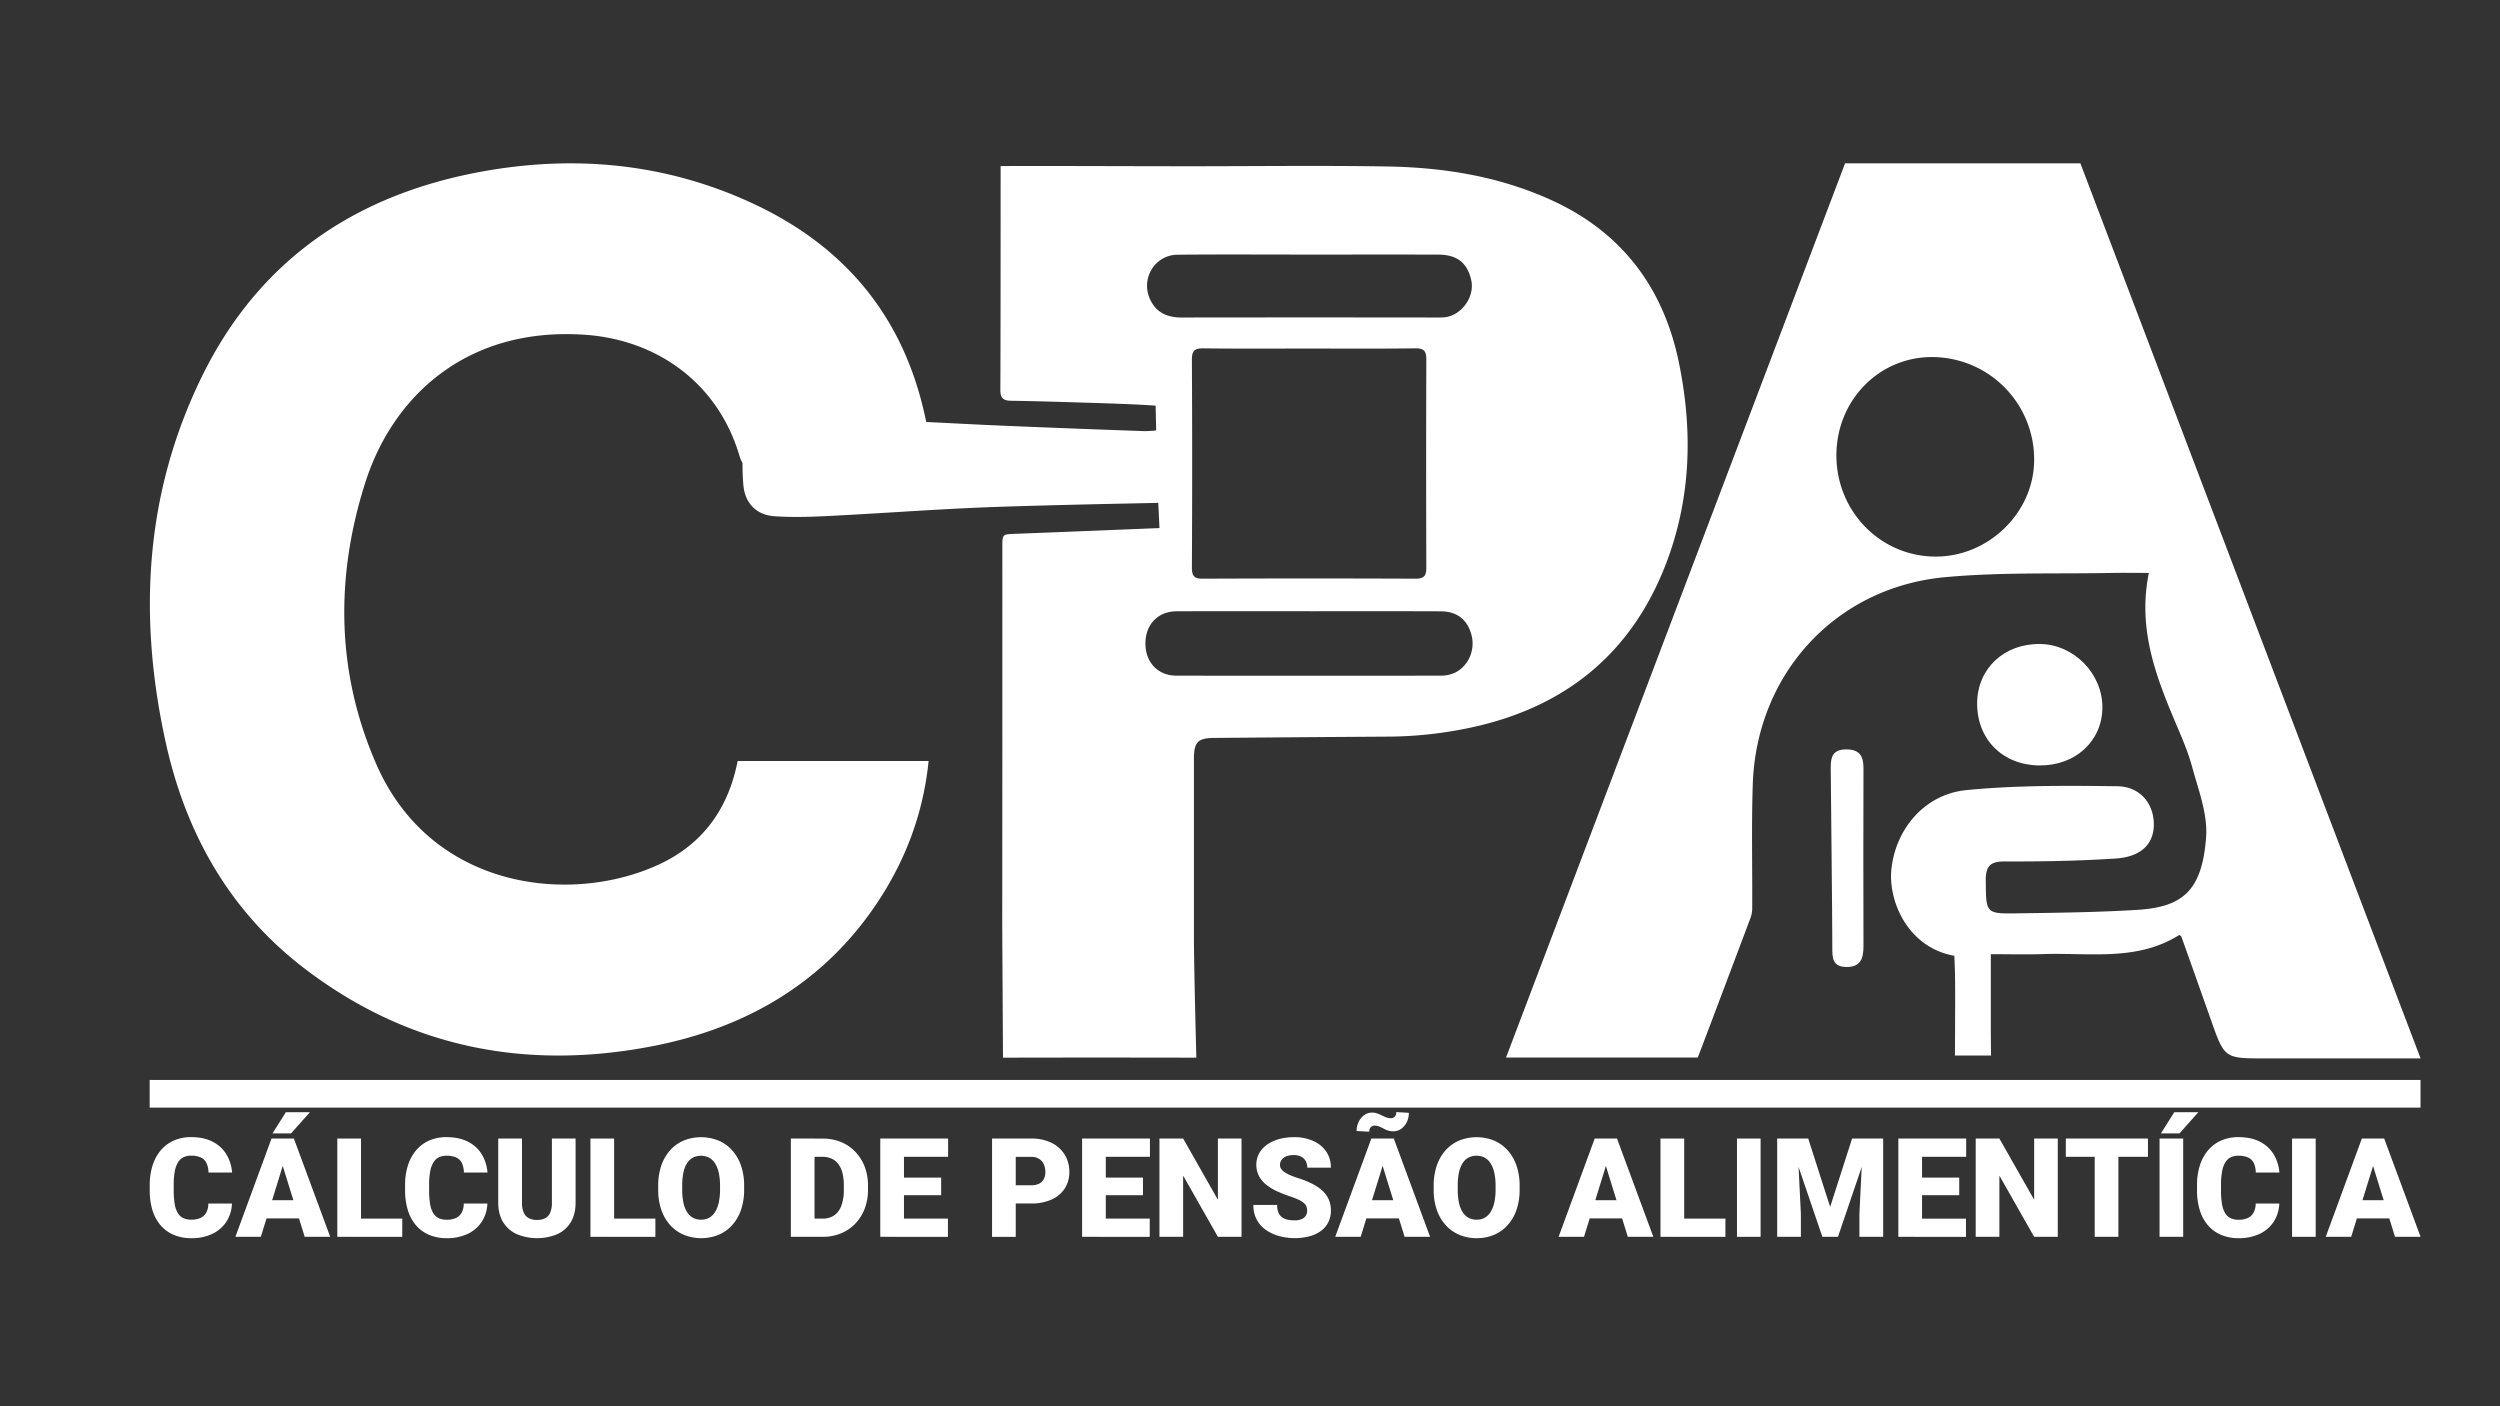 <svg id="Camada_1" data-name="Camada 1" xmlns="http://www.w3.org/2000/svg" viewBox="0 0 1920 1080"><rect x="0" y="0" width="1920" height="1080" fill="#333333" stroke="none"/><defs><style>.cls-1{fill:#fff;}</style></defs><path class="cls-1" d="M1417,125.46h180.75Q1728,468.21,1859,812.85c-40.88,0-80.43,0-120,0-30.6,0-30.58-.07-40.9-29.26q-11.35-32.12-22.79-64.21c-.12-.34-.61-.55-1.57-1.37-32.47,20.54-69.25,13.51-104.88,14.73-12.87.44-25.77.07-39.92.07v59l.16,18.83h-27.7l.1-18.83c0-20.22.38-38.9-.57-57.75-36-6.44-50.82-42.25-48.35-66.37,3.17-30.86,25.38-57.67,57.47-60.87,38.38-3.82,77.28-3.44,115.93-3,17.61.19,28.19,13.39,28.15,29.34,0,15-9.7,24.92-29.37,26.19-28.31,1.84-56.75,2.37-85.12,2.23-11.63-.06-14.7,4.09-14.58,15,.28,24.84-.14,25.22,24.19,24.87,30.54-.44,61.13-.79,91.6-2.63,34.24-2.07,50.41-13.47,53.45-56,1.26-17.57-5.89-36-10.67-53.65-3.46-12.77-9-25-14.16-37.29-14.74-35.09-27.58-70.5-19.14-111.88-11,0-19.39-.15-27.79,0-43,.88-86.23-.7-128.94,3.3-84,7.87-144.54,74.25-147.45,158.74-1.1,32-.25,64.11-.45,96.17a22.77,22.77,0,0,1-1.2,6.44q-20.15,53.72-40.58,107.54H1156.63Zm66.64,148.76c-40.86,0-73.36,33.57-73.28,75.67.08,43.1,34.13,77.66,76.43,77.57,40.87-.08,75.47-34.22,75.44-74.42A78.54,78.54,0,0,0,1483.65,274.22Z"/><path class="cls-1" d="M1406,589.64c-.07-8.44,1.65-14.12,11.92-14.1s13.27,5.09,13.23,14.48c-.19,45.51-.09,91,0,136.53,0,9.1-1.87,16.28-13.28,16.09-10.85-.18-10.67-7.54-10.65-15.21C1407.23,704.68,1406.18,612.82,1406,589.64Z"/><path class="cls-1" d="M1566.23,587.86c-28.17-.24-47.92-20-47.78-47.77.14-26.62,20.68-45.91,48.46-45.5,26,.39,48.06,23,47.73,49.1C1614.33,569.36,1593.77,588.11,1566.23,587.86Z"/><path class="cls-1" d="M915.36,127.68c50.14,0,100.29-.66,150.42.19,44.43.76,87.94,8,128.5,27.13,52.23,24.67,83.27,66.77,94.94,122.62,11,52.77,9.67,105.48-10.1,156.29-25.47,65.47-73.24,106.19-141.4,123a309.86,309.86,0,0,1-72.22,8.82q-66.57.42-133.14,1c-12.45.11-15.41,3.24-15.42,16q0,68.05,0,136.1c0,25.49,1.86,93.45,1.86,93.45-80.7-.1-67.81-.12-148.51,0,0,0-.57-97.1-.57-104.71q.13-143.61.07-287.24c0-10.24,0-10,10.22-10.37,34.8-1.3,104.4-4.16,104.4-4.16l6.07-.22-.94-19.39-11.78.27s-82.07,1.58-123.06,3.25c-39.06,1.6-78.06,4.54-117.1,6.51-14.26.73-28.63,1.21-42.84.25-13.77-.93-22.5-9.94-23.8-23.5a160.55,160.55,0,0,1-.07-29.25c1.13-12.92,13.45-23.89,27.31-23.75,25.51.24,51,1.44,76.51,2.36,11,.39,21.91,1.06,32.87,1.59,21.43,1,42.85,2.19,64.28,3.08q53.63,2.25,107.26,4.12a81.78,81.78,0,0,0,8.82-.58l-.42-19s-5.77-.39-8.95-.57c-14.05-.75-28.12-1.21-42.19-1.64-20-.61-40.07-1.26-60.11-1.55-6.32-.09-8.07-2.72-8-8.73.23-28.89.21-171.52.21-171.52C821.45,127.39,862.35,127.68,915.36,127.68Zm90.63,140c-27.2,0-54.41.19-81.61-.14-6.7-.09-9.06,1.58-9,8.69q.42,79.83,0,159.66c0,6.51,1.74,8.58,8.44,8.55q81.62-.37,163.23,0c6.89,0,8.39-2.42,8.37-8.71q-.27-79.83,0-159.66c0-6.53-1.9-8.63-8.55-8.55C1059.93,267.88,1033,267.68,1006,267.69Zm0,201.74c-34.13,0-68.27-.1-102.4.05-14.33.06-23.88,10.17-23.9,24.67s9.51,24.75,23.79,24.77q101.68.15,203.37,0a25.11,25.11,0,0,0,10.94-2.49c10.18-5.17,15.25-17.52,12.35-28.64-3.11-11.95-11.14-18.26-23.9-18.29C1072.82,469.36,1039.41,469.42,1006,469.43Zm-.71-273.9v0c-33.64,0-67.29-.22-100.92.1-17.49.16-28.44,18.31-21.11,34.23,4.78,10.37,13.38,14.05,24.4,14q98.05-.14,196.12,0a54.48,54.48,0,0,0,5.72-.18c13.06-1.43,23.34-15.85,20.4-28.59-3-13.19-10.78-19.46-25.12-19.52C1071.61,195.43,1038.44,195.53,1005.28,195.53Z"/><path class="cls-1" d="M566.51,584.44H713.17c-4,39.61-17.33,75.37-38.82,107.92-41.18,62.41-101.36,97.15-173,111.07-97.69,19-188.56,1.15-268.47-60.39-57.26-44.1-90.57-104-105.77-173.6-21-95.93-16-190.13,27.66-279.68,44.36-90.95,119.59-141.15,217.69-158.41,69.75-12.27,138-5.83,202.93,23.64,86.69,39.31,132,107.91,140.8,202.56a48.16,48.16,0,0,1-7,1.06c-43.31.06-86.62-.13-129.93.22-7.23.06-9.44-2.34-11.46-9.13-16.33-54.83-62.45-89-119.47-92.66-90.64-5.88-147,48-167.89,113.89-23,72.52-22.22,145.57,8.61,216.07C331,682.94,437.49,695.19,505.25,664.29,538.88,649,559.2,622,566.51,584.44Z"/><path class="cls-1" d="M160,924.33h18.14a27.42,27.42,0,0,1-4.25,13.89,26,26,0,0,1-10.75,9.35,36.49,36.49,0,0,1-16.2,3.35,34.12,34.12,0,0,1-13.51-2.54,27.22,27.22,0,0,1-10.05-7.31,32.43,32.43,0,0,1-6.28-11.56A50.66,50.66,0,0,1,115,914.22v-4.1a48.5,48.5,0,0,1,2.26-15.32,33.47,33.47,0,0,1,6.42-11.61,27.87,27.87,0,0,1,10-7.33,32.23,32.23,0,0,1,13-2.54q9.84,0,16.64,3.52a26.13,26.13,0,0,1,10.52,9.67,31.75,31.75,0,0,1,4.41,14H160.1a17.83,17.83,0,0,0-1.45-7.13A9,9,0,0,0,154.4,889a17.47,17.47,0,0,0-7.72-1.45,13,13,0,0,0-5.86,1.25,10.28,10.28,0,0,0-4.15,3.94,20.7,20.7,0,0,0-2.46,7,56.26,56.26,0,0,0-.8,10.29v4.2a62.48,62.48,0,0,0,.72,10.26,20.15,20.15,0,0,0,2.34,6.95,9.9,9.9,0,0,0,4.17,4,14.06,14.06,0,0,0,6.3,1.27,16.58,16.58,0,0,0,7-1.32,9.65,9.65,0,0,0,4.41-4A14.63,14.63,0,0,0,160,924.33Z"/><path class="cls-1" d="M218.73,890.27l-18.4,59.61H180.79l27.73-75.47h12.39Zm14.52,31.46v14H194.53v-14Zm-24-51.26,10.26-16.28H238L223.5,870.47ZM234,949.88l-18.45-59.61-2.39-15.86h12.55l27.89,75.47Z"/><path class="cls-1" d="M277.26,874.41v75.47h-18.2V874.41Zm31.67,61.48v14H270.78v-14Z"/><path class="cls-1" d="M356.16,924.33H374.3a27.42,27.42,0,0,1-4.25,13.89,26,26,0,0,1-10.76,9.35,36.49,36.49,0,0,1-16.2,3.35,34.1,34.1,0,0,1-13.5-2.54,27.25,27.25,0,0,1-10.06-7.31,32.42,32.42,0,0,1-6.27-11.56,50.66,50.66,0,0,1-2.15-15.29v-4.1a48.79,48.79,0,0,1,2.25-15.32,33.65,33.65,0,0,1,6.43-11.61,27.83,27.83,0,0,1,10-7.33,32.3,32.3,0,0,1,13-2.54q9.85,0,16.65,3.52A26.13,26.13,0,0,1,370,886.51a31.74,31.74,0,0,1,4.4,14H356.26a17.83,17.83,0,0,0-1.45-7.13,9,9,0,0,0-4.25-4.33,17.52,17.52,0,0,0-7.73-1.45,12.93,12.93,0,0,0-5.85,1.25,10.28,10.28,0,0,0-4.15,3.94,20.28,20.28,0,0,0-2.46,7,56.18,56.18,0,0,0-.81,10.29v4.2a62.36,62.36,0,0,0,.73,10.26,20.16,20.16,0,0,0,2.33,6.95,9.93,9.93,0,0,0,4.18,4,14,14,0,0,0,6.29,1.27,16.59,16.59,0,0,0,7-1.32,9.65,9.65,0,0,0,4.41-4A14.75,14.75,0,0,0,356.16,924.33Z"/><path class="cls-1" d="M423.86,874.41h18.19V923.7q0,8.82-3.68,14.91a23.34,23.34,0,0,1-10.31,9.2,40.63,40.63,0,0,1-31.18,0,23.77,23.77,0,0,1-10.48-9.2q-3.75-6.09-3.75-14.91V874.41h18.24V923.7a18.25,18.25,0,0,0,1.35,7.6,8.78,8.78,0,0,0,3.94,4.28,13.57,13.57,0,0,0,6.27,1.34,13.41,13.41,0,0,0,6.28-1.34,8.58,8.58,0,0,0,3.83-4.28,19,19,0,0,0,1.3-7.6Z"/><path class="cls-1" d="M471.65,874.41v75.47H453.46V874.41Zm31.68,61.48v14H465.17v-14Z"/><path class="cls-1" d="M571.49,910.64v3.06a46.67,46.67,0,0,1-2.41,15.53,33.86,33.86,0,0,1-6.81,11.71,29.67,29.67,0,0,1-10.42,7.41,35.75,35.75,0,0,1-26.62,0,29.76,29.76,0,0,1-10.47-7.41,33.63,33.63,0,0,1-6.85-11.71,46.92,46.92,0,0,1-2.41-15.53v-3.06a47.13,47.13,0,0,1,2.41-15.55,34,34,0,0,1,6.79-11.74,29.42,29.42,0,0,1,10.42-7.42,36,36,0,0,1,26.65,0,29.59,29.59,0,0,1,10.44,7.42,34.12,34.12,0,0,1,6.85,11.74A46.6,46.6,0,0,1,571.49,910.64ZM553,913.7v-3.16a45.45,45.45,0,0,0-1-9.88,22.12,22.12,0,0,0-2.83-7.18,12.66,12.66,0,0,0-4.58-4.38,14,14,0,0,0-12.52,0,12.33,12.33,0,0,0-4.51,4.38,22.09,22.09,0,0,0-2.72,7.18,47.63,47.63,0,0,0-.91,9.88v3.16a47.23,47.23,0,0,0,.91,9.82,22.26,22.26,0,0,0,2.74,7.23,12.48,12.48,0,0,0,4.57,4.46,12.83,12.83,0,0,0,6.35,1.51,12.4,12.4,0,0,0,6.17-1.51,12.62,12.62,0,0,0,4.53-4.46,23,23,0,0,0,2.8-7.23A45.07,45.07,0,0,0,553,913.7Z"/><path class="cls-1" d="M625.56,874.41v75.47H607.37V874.41Zm6.32,75.47H615.14l.11-14h16.63a15.07,15.07,0,0,0,8.79-2.49,15.46,15.46,0,0,0,5.5-7.44,34.42,34.42,0,0,0,1.89-12.21v-3.26a39,39,0,0,0-1.06-9.57,19.57,19.57,0,0,0-3.14-6.89,13.16,13.16,0,0,0-5.16-4.18,17,17,0,0,0-7.07-1.4h-16.8v-14h16.8A36.94,36.94,0,0,1,645.7,877a32.22,32.22,0,0,1,11.09,7.47,33.9,33.9,0,0,1,7.26,11.45,40.2,40.2,0,0,1,2.57,14.65v3.16a40.23,40.23,0,0,1-2.57,14.62,33.88,33.88,0,0,1-7.23,11.46,32.16,32.16,0,0,1-11,7.43A36.06,36.06,0,0,1,631.88,949.88Z"/><path class="cls-1" d="M694.25,874.41v75.47h-18.2V874.41Zm33.9,0v14H687.77v-14Zm-5.34,30V917.9h-35V904.37ZM728,935.89v14H687.77v-14Z"/><path class="cls-1" d="M792,924.27H773.25v-14H792a13,13,0,0,0,6.22-1.3,8,8,0,0,0,3.5-3.6,11.75,11.75,0,0,0,1.12-5.21,14.57,14.57,0,0,0-1.12-5.76,9.59,9.59,0,0,0-3.5-4.27,10.78,10.78,0,0,0-6.22-1.64H780.09v61.43H761.9V874.41H792a34.27,34.27,0,0,1,15.63,3.31,24.42,24.42,0,0,1,10.09,9.1A24.81,24.81,0,0,1,821.25,900a23,23,0,0,1-3.52,12.76,23.31,23.31,0,0,1-10.09,8.47A37,37,0,0,1,792,924.27Z"/><path class="cls-1" d="M849.24,874.41v75.47H831.05V874.41Zm33.91,0v14H842.76v-14Zm-5.34,30V917.9h-35V904.37ZM883,935.89v14H842.76v-14Z"/><path class="cls-1" d="M953.49,874.41v75.47H935.35l-26.7-47v47H890.46V874.41h18.19l26.7,47v-47Z"/><path class="cls-1" d="M1003.88,929.82a9.49,9.49,0,0,0-.52-3.19,6.75,6.75,0,0,0-1.92-2.67,17.8,17.8,0,0,0-4-2.51,55.73,55.73,0,0,0-6.86-2.67A99.16,99.16,0,0,1,981,915a41.31,41.31,0,0,1-8.24-4.92,22,22,0,0,1-5.75-6.64,19.21,19.21,0,0,1,0-17.68,20.24,20.24,0,0,1,6.09-6.68,29.41,29.41,0,0,1,9.2-4.25,42.68,42.68,0,0,1,11.56-1.48,35.17,35.17,0,0,1,14.65,2.88,23.42,23.42,0,0,1,10,8.14,21.41,21.41,0,0,1,3.6,12.41H1004a10.46,10.46,0,0,0-1.17-5,8.23,8.23,0,0,0-3.49-3.42,12.37,12.37,0,0,0-5.86-1.24,14.23,14.23,0,0,0-5.76,1,8.12,8.12,0,0,0-3.52,2.78,6.52,6.52,0,0,0-1.19,3.81,5.26,5.26,0,0,0,1,3.08,10,10,0,0,0,2.74,2.57,27.81,27.81,0,0,0,4.36,2.28c1.71.72,3.63,1.43,5.78,2.12a74.22,74.22,0,0,1,10.7,4.28,34.32,34.32,0,0,1,7.93,5.34,20.6,20.6,0,0,1,4.93,6.76,20.92,20.92,0,0,1,1.68,8.56,19.82,19.82,0,0,1-2,9,18.49,18.49,0,0,1-5.65,6.66,26.29,26.29,0,0,1-8.81,4.12,43.66,43.66,0,0,1-11.46,1.4,44.59,44.59,0,0,1-11.43-1.48,32.74,32.74,0,0,1-10.18-4.56,22.35,22.35,0,0,1-10-19.47h18.25a15.52,15.52,0,0,0,.88,5.6,8.51,8.51,0,0,0,2.59,3.66,10.62,10.62,0,0,0,4.2,2,24.48,24.48,0,0,0,5.7.59,13,13,0,0,0,5.6-1,6.82,6.82,0,0,0,3.11-2.69A7.18,7.18,0,0,0,1003.88,929.82Z"/><path class="cls-1" d="M1063.44,890.27,1045,949.88h-19.55l27.74-75.47h12.39ZM1078,921.73v14h-38.72v-14Zm-5.65-67.65,9.65.57a16,16,0,0,1-1.53,7,13.44,13.44,0,0,1-4.23,5.19,10.29,10.29,0,0,1-6.22,2,12.68,12.68,0,0,1-4.22-.65,21.34,21.34,0,0,1-3.42-1.53,26.94,26.94,0,0,0-3.22-1.53,9.73,9.73,0,0,0-3.6-.65,3.85,3.85,0,0,0-2.78,1.14,4.78,4.78,0,0,0-1.16,3.53l-9.75-.52a16,16,0,0,1,1.53-6.92,13.68,13.68,0,0,1,4.23-5.24,10.16,10.16,0,0,1,6.22-2,11.38,11.38,0,0,1,3.84.64,34.19,34.19,0,0,1,3.52,1.51,34.62,34.62,0,0,0,3.45,1.5,10,10,0,0,0,3.6.65,4.1,4.1,0,0,0,2.88-1.14A4.63,4.63,0,0,0,1072.3,854.08Zm6.38,95.8-18.45-59.61-2.39-15.86h12.55l27.88,75.47Z"/><path class="cls-1" d="M1167.07,910.64v3.06a46.92,46.92,0,0,1-2.41,15.53,33.88,33.88,0,0,1-6.82,11.71,29.67,29.67,0,0,1-10.42,7.41,33.3,33.3,0,0,1-13.27,2.57,33.66,33.66,0,0,1-13.35-2.57,29.76,29.76,0,0,1-10.47-7.41,33.46,33.46,0,0,1-6.84-11.71,46.66,46.66,0,0,1-2.42-15.53v-3.06a46.87,46.87,0,0,1,2.42-15.55,33.84,33.84,0,0,1,6.79-11.74,29.33,29.33,0,0,1,10.42-7.42,35.93,35.93,0,0,1,26.64,0,29.62,29.62,0,0,1,10.45,7.42,34.26,34.26,0,0,1,6.84,11.74A46.6,46.6,0,0,1,1167.07,910.64Zm-18.46,3.06v-3.16a45.45,45.45,0,0,0-1-9.88,22.34,22.34,0,0,0-2.82-7.18,12.19,12.19,0,0,0-10.78-5.86,13,13,0,0,0-6.33,1.48,12.33,12.33,0,0,0-4.51,4.38,22.09,22.09,0,0,0-2.72,7.18,47.63,47.63,0,0,0-.91,9.88v3.16a47.23,47.23,0,0,0,.91,9.82,22,22,0,0,0,2.75,7.23,12.46,12.46,0,0,0,4.56,4.46,12.83,12.83,0,0,0,6.35,1.51,12.4,12.4,0,0,0,6.17-1.51,12.54,12.54,0,0,0,4.53-4.46,23,23,0,0,0,2.8-7.23A45.07,45.07,0,0,0,1148.61,913.7Z"/><path class="cls-1" d="M1234.92,890.27l-18.4,59.61H1197l27.73-75.47h12.39Zm14.52,31.46v14h-38.73v-14Zm.72,28.15-18.45-59.61-2.39-15.86h12.55l27.89,75.47Z"/><path class="cls-1" d="M1293.45,874.41v75.47h-18.2V874.41Zm31.67,61.48v14H1287v-14Z"/><path class="cls-1" d="M1352.13,874.41v75.47H1334V874.41Z"/><path class="cls-1" d="M1364.88,874.41h15.34l2.86,57.85v17.62h-18.2Zm9,0h14.83l16.85,52.51,16.84-52.51h14.83l-25.66,75.47h-12Zm57,0h15.4v75.47h-18.25V932.26Z"/><path class="cls-1" d="M1476.13,874.41v75.47h-18.2V874.41Zm33.9,0v14h-40.38v-14Zm-5.34,30V917.9h-35V904.37Zm5.18,31.52v14h-40.22v-14Z"/><path class="cls-1" d="M1580.37,874.41v75.47h-18.14l-26.7-47v47h-18.19V874.41h18.19l26.7,47v-47Z"/><path class="cls-1" d="M1649.63,874.41v14h-63.09v-14Zm-22.71,0v75.47h-18.19V874.41Z"/><path class="cls-1" d="M1676.69,874.41v75.47h-18.15V874.41Zm-17.11-3.94,10.27-16.28h18.45l-14.46,16.28Z"/><path class="cls-1" d="M1732.36,924.33h18.15a27.52,27.52,0,0,1-4.25,13.89,26.05,26.05,0,0,1-10.76,9.35,36.49,36.49,0,0,1-16.2,3.35,34,34,0,0,1-13.5-2.54,27.25,27.25,0,0,1-10.06-7.31,32.26,32.26,0,0,1-6.27-11.56,50.34,50.34,0,0,1-2.15-15.29v-4.1a48.79,48.79,0,0,1,2.25-15.32,33.49,33.49,0,0,1,6.43-11.61,27.75,27.75,0,0,1,10-7.33,32.27,32.27,0,0,1,13-2.54q9.86,0,16.64,3.52a26,26,0,0,1,10.52,9.67,31.75,31.75,0,0,1,4.41,14h-18.14a17.83,17.83,0,0,0-1.45-7.13,9,9,0,0,0-4.26-4.33,17.47,17.47,0,0,0-7.72-1.45,13,13,0,0,0-5.86,1.25,10.25,10.25,0,0,0-4.14,3.94,20.28,20.28,0,0,0-2.46,7,56.18,56.18,0,0,0-.81,10.29v4.2a61.28,61.28,0,0,0,.73,10.26,20.16,20.16,0,0,0,2.33,6.95,9.9,9.9,0,0,0,4.17,4,14.06,14.06,0,0,0,6.3,1.27,16.62,16.62,0,0,0,7-1.32,9.65,9.65,0,0,0,4.41-4A14.64,14.64,0,0,0,1732.36,924.33Z"/><path class="cls-1" d="M1778.45,874.41v75.47H1760.3V874.41Z"/><path class="cls-1" d="M1824.12,890.27l-18.41,59.61h-19.54l27.73-75.47h12.4Zm14.51,31.46v14h-38.72v-14Zm.73,28.15-18.46-59.61-2.38-15.86h12.54L1859,949.88Z"/><rect class="cls-1" x="114.95" y="829.4" width="1744" height="21.25"/></svg>